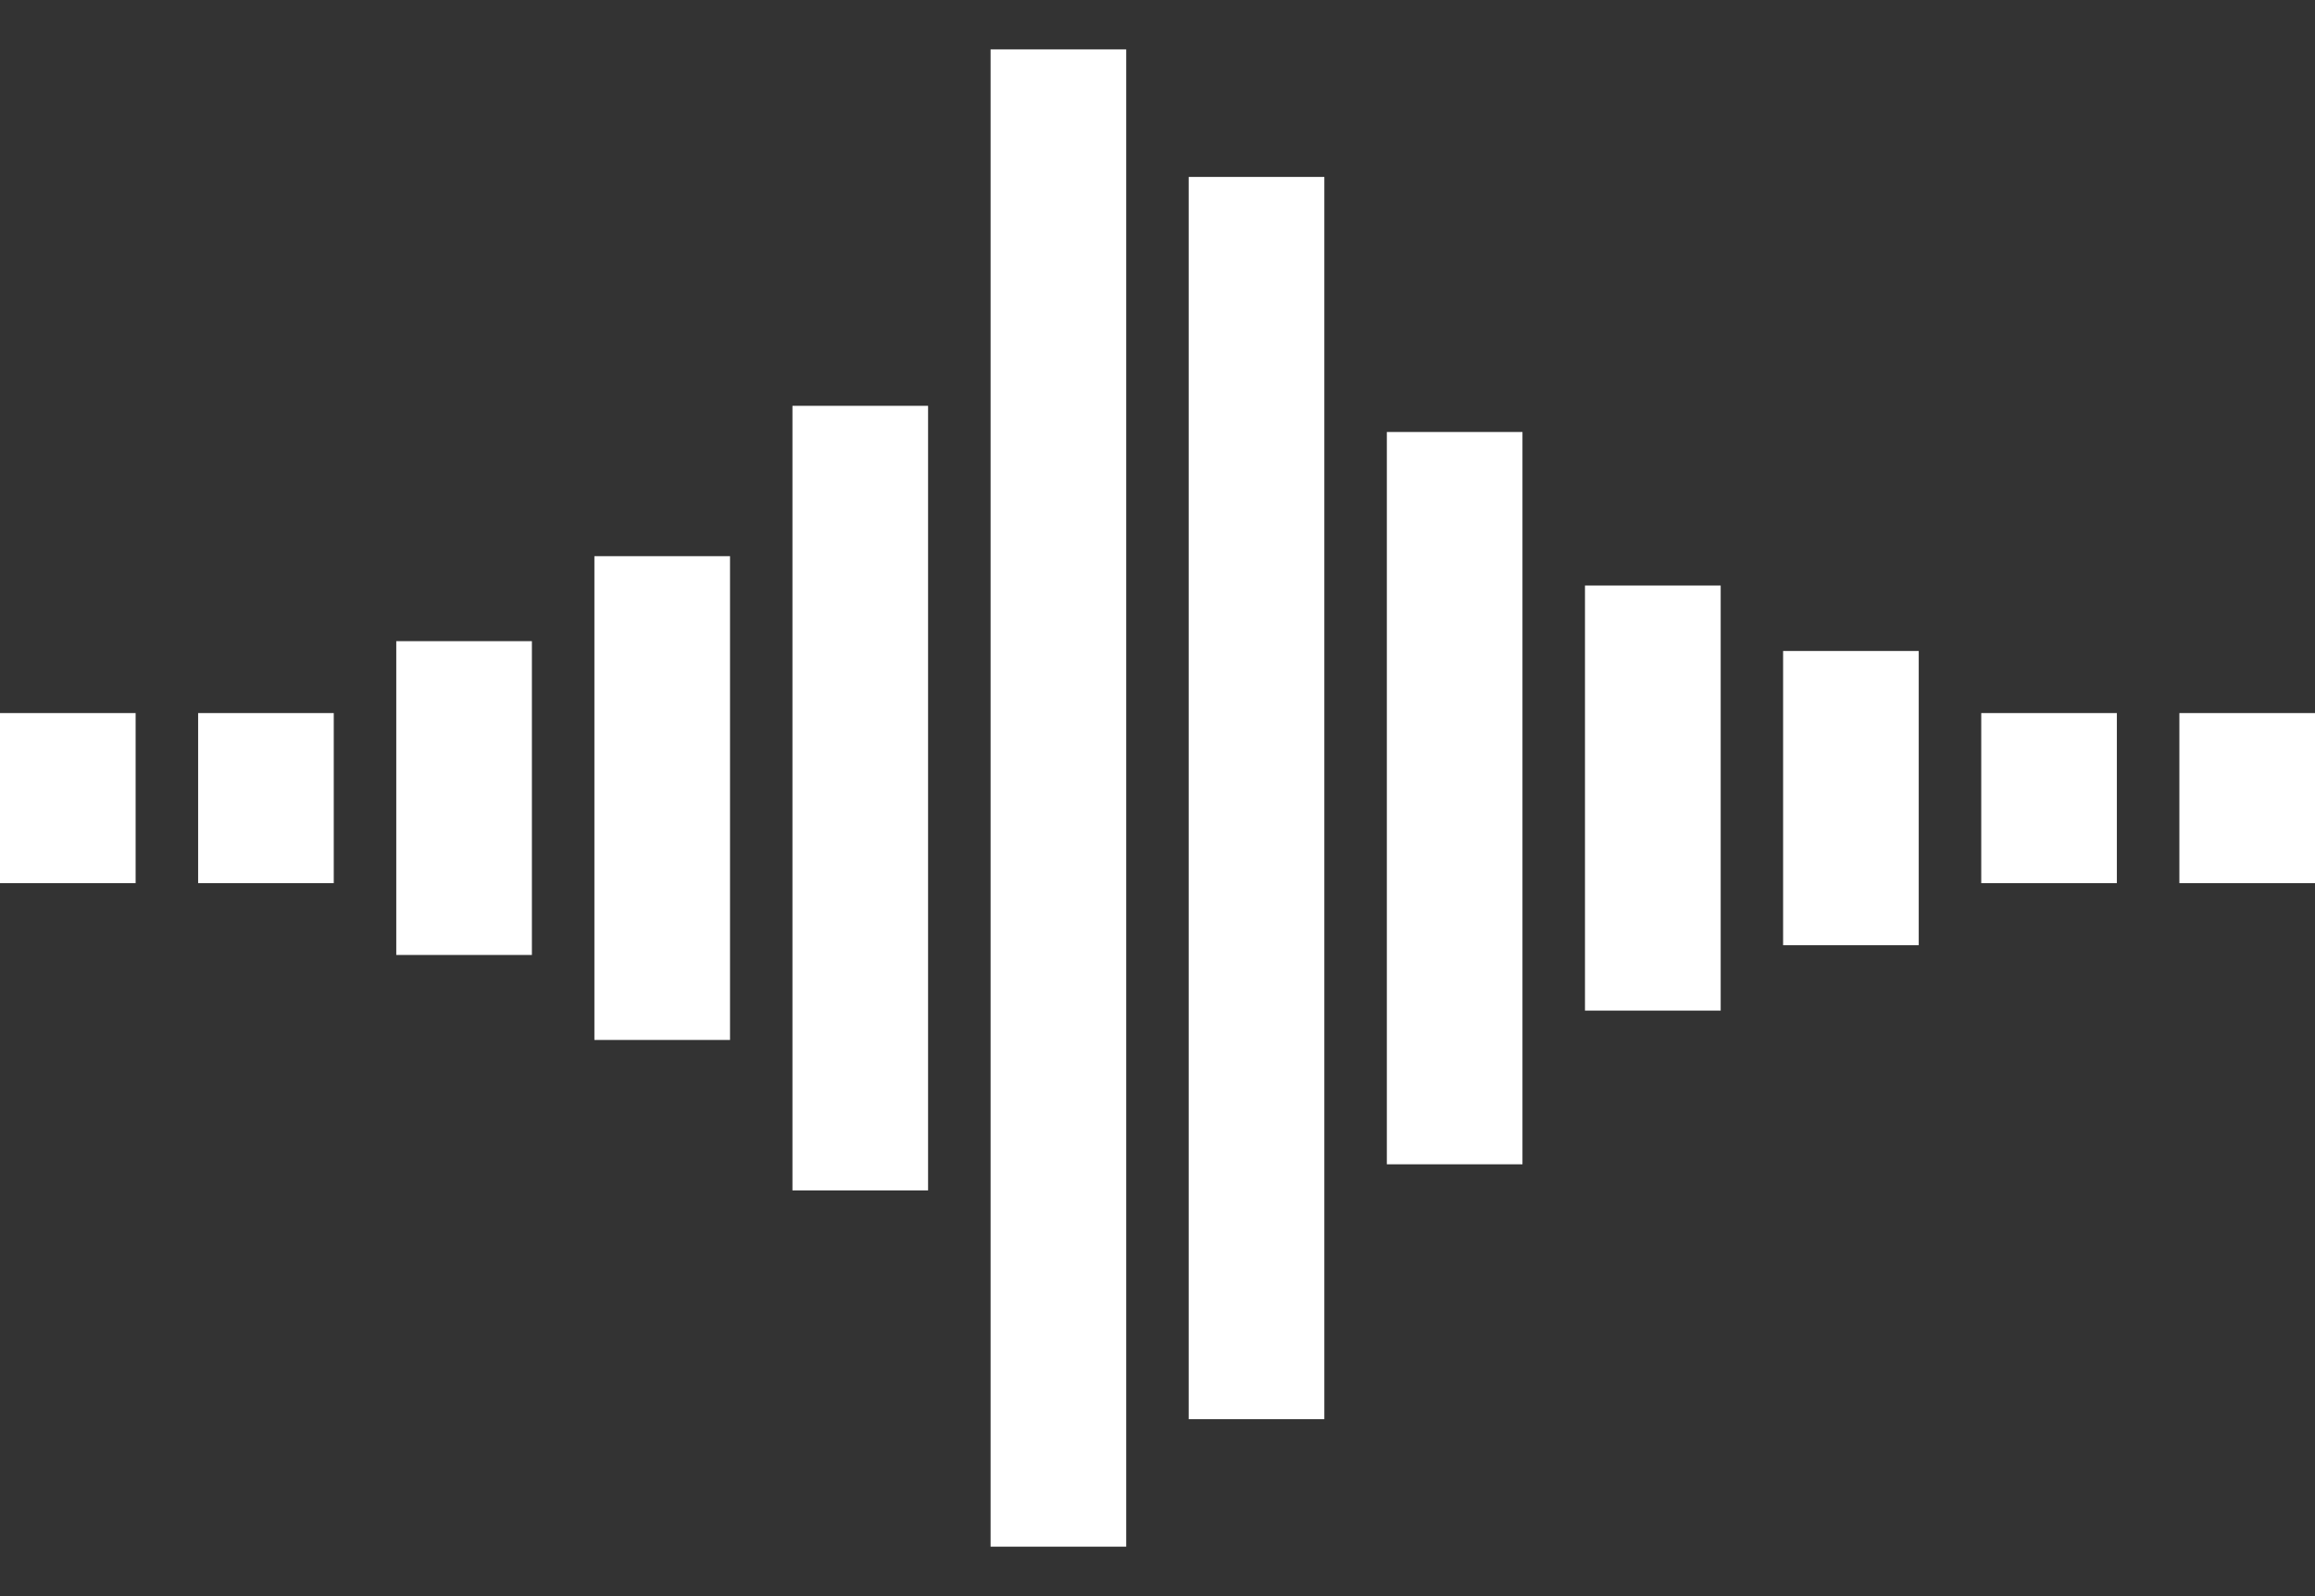 <?xml version="1.0" encoding="UTF-8"?>
<svg width="29px" height="20px" viewBox="0 0 29 20" version="1.1" xmlns="http://www.w3.org/2000/svg" xmlns:xlink="http://www.w3.org/1999/xlink">
    <rect x="0" y="0" width="29" height="20" fill="#333333" stroke="none"/>
    <!-- Generator: sketchtool 53 (72520) - https://sketchapp.com -->
    <title>3A52E5E5-61C5-43B8-A09E-0F6BC5A36D8C</title>
    <desc>Created with sketchtool.</desc>
    <g id="Page-1" stroke="none" stroke-width="1" fill="none" fill-rule="evenodd">
        <g id="Connected-muted" transform="translate(-142, -171)" fill="#FFFFFF" fill-rule="nonzero">
            <g id="Group-2-Copy" transform="translate(142, 171)">
                <g id="sound" transform="translate(0, 0.606)">
                    <polygon id="Rectangle-path" points="0 8.329 1.699 8.329 1.699 10.46 0 10.46"></polygon>
                    <polygon id="Rectangle-path" points="2.482 8.329 4.181 8.329 4.181 10.46 2.482 10.46"></polygon>
                    <polygon id="Rectangle-path" points="4.964 7.428 6.663 7.428 6.663 11.36 4.964 11.36"></polygon>
                    <polygon id="Rectangle-path" points="7.446 6.363 9.145 6.363 9.145 12.425 7.446 12.425"></polygon>
                    <rect id="Rectangle-path" x="9.927" y="4.479" width="1.699" height="9.831"></rect>
                    <rect id="Rectangle-path" x="12.409" y="0.013" width="1.699" height="18.761"></rect>
                    <rect id="Rectangle-path" x="14.891" y="1.611" width="1.699" height="15.566"></rect>
                    <rect id="Rectangle-path" x="17.373" y="4.807" width="1.699" height="9.176"></rect>
                    <polygon id="Rectangle-path" points="19.855 6.731 21.555 6.731 21.555 12.057 19.855 12.057"></polygon>
                    <rect id="Rectangle-path" x="22.337" y="7.551" width="1.699" height="3.687"></rect>
                    <polygon id="Rectangle-path" points="24.819 8.329 26.518 8.329 26.518 10.46 24.819 10.46"></polygon>
                    <polygon id="Rectangle-path" points="27.301 8.329 29 8.329 29 10.46 27.301 10.46"></polygon>
                </g>
            </g>
        </g>
    </g>
</svg>